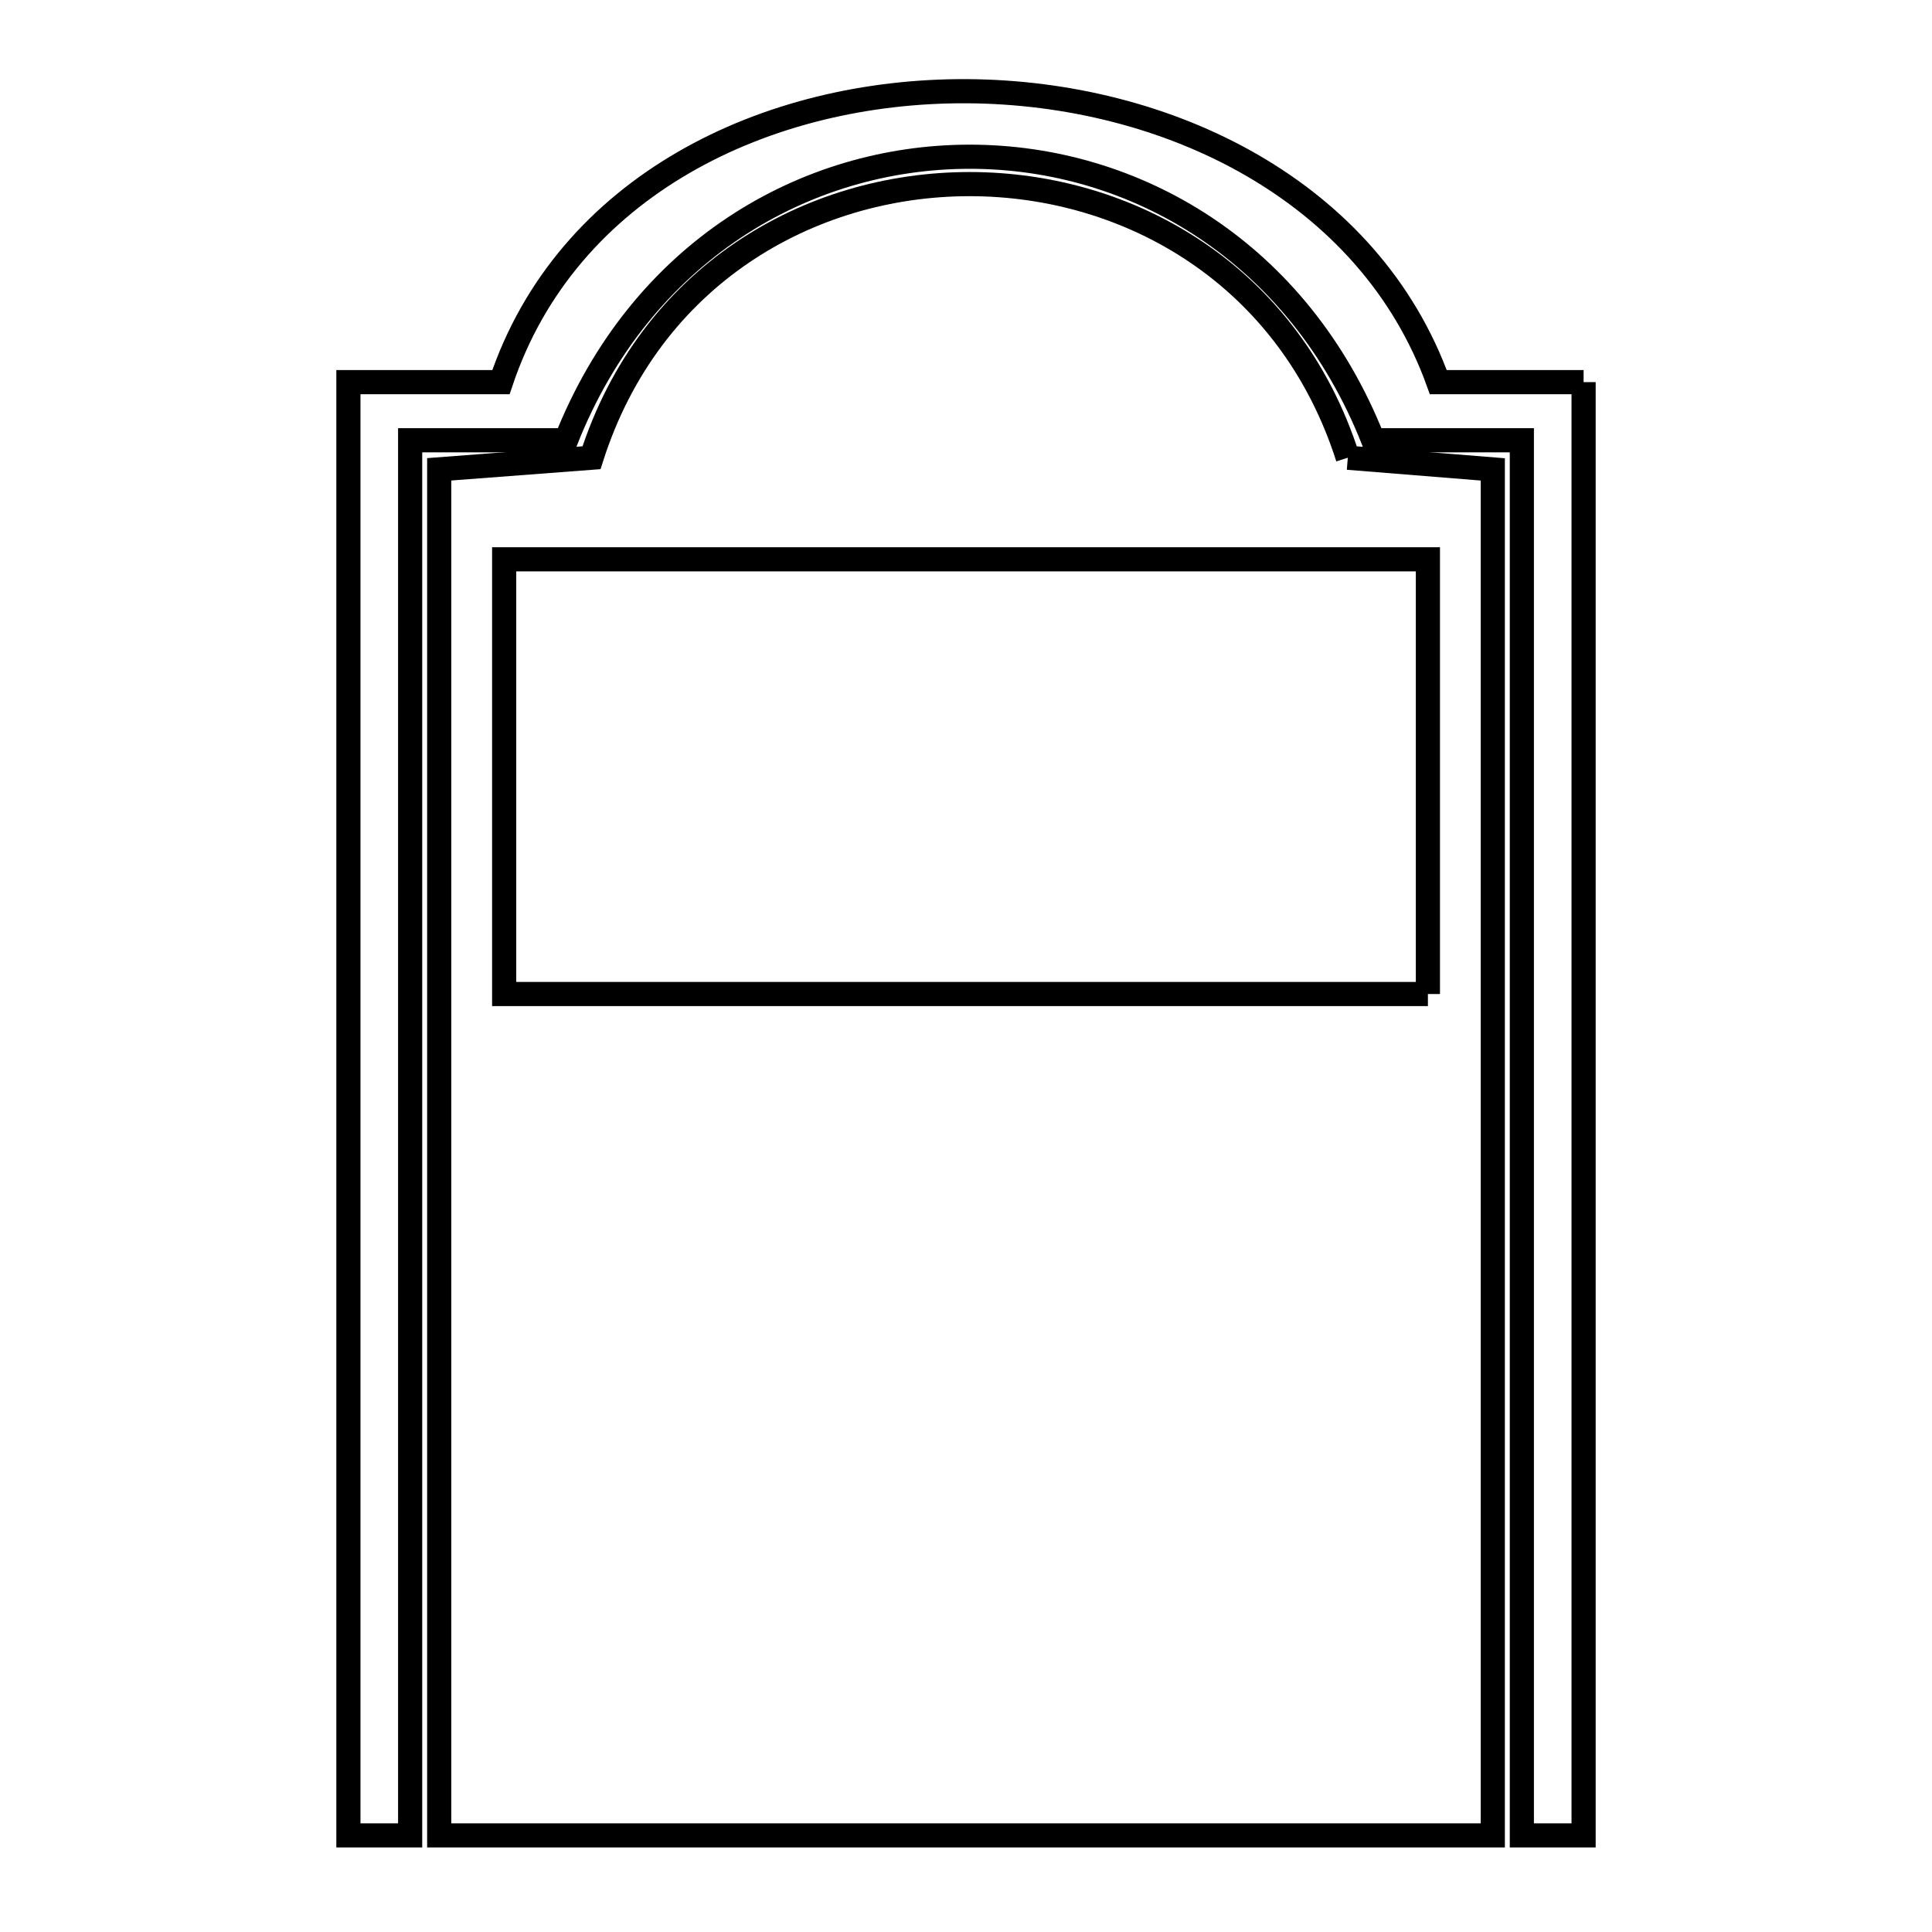 <svg xmlns="http://www.w3.org/2000/svg" viewBox="0.0 0.0 24.0 24.0" height="200px" width="200px"><path fill="none" stroke="black" stroke-width=".3" stroke-opacity="1.0"  filling="0" d="M19.672 4.747 L19.672 10.765 L19.672 16.782 L19.672 22.8 L18.905 22.8 L18.905 17.023 L18.905 11.246 L18.905 5.469 L17.059 5.469 C16.131 3.12 14.088 1.946 12.045 1.947 C10.003 1.947 7.96 3.122 7.031 5.469 L5.095 5.469 L5.095 11.246 L5.095 17.023 L5.095 22.8 L4.328 22.8 L4.328 16.782 L4.328 10.765 L4.328 4.747 L6.223 4.747 C7.039 2.308 9.521 1.119 12.014 1.133 C14.507 1.148 17.01 2.368 17.867 4.747 L19.672 4.747"></path>
<path fill="none" stroke="black" stroke-width=".3" stroke-opacity="1.0"  filling="0" d="M16.743 5.686 L18.544 5.831 L18.544 11.487 L18.544 17.144 L18.544 22.8 L12.0 22.8 L5.456 22.8 L5.456 17.143 L5.456 11.487 L5.456 5.83 L7.348 5.686 C8.071 3.42 10.058 2.287 12.045 2.287 C14.032 2.287 16.02 3.42 16.743 5.686 L16.743 5.686"></path>
<path fill="none" stroke="black" stroke-width=".3" stroke-opacity="1.0"  filling="0" d="M17.738 12.348 L12 12.348 L6.263 12.348 L6.263 6.948 L12 6.948 L17.738 6.948 L17.738 12.348"></path></svg>